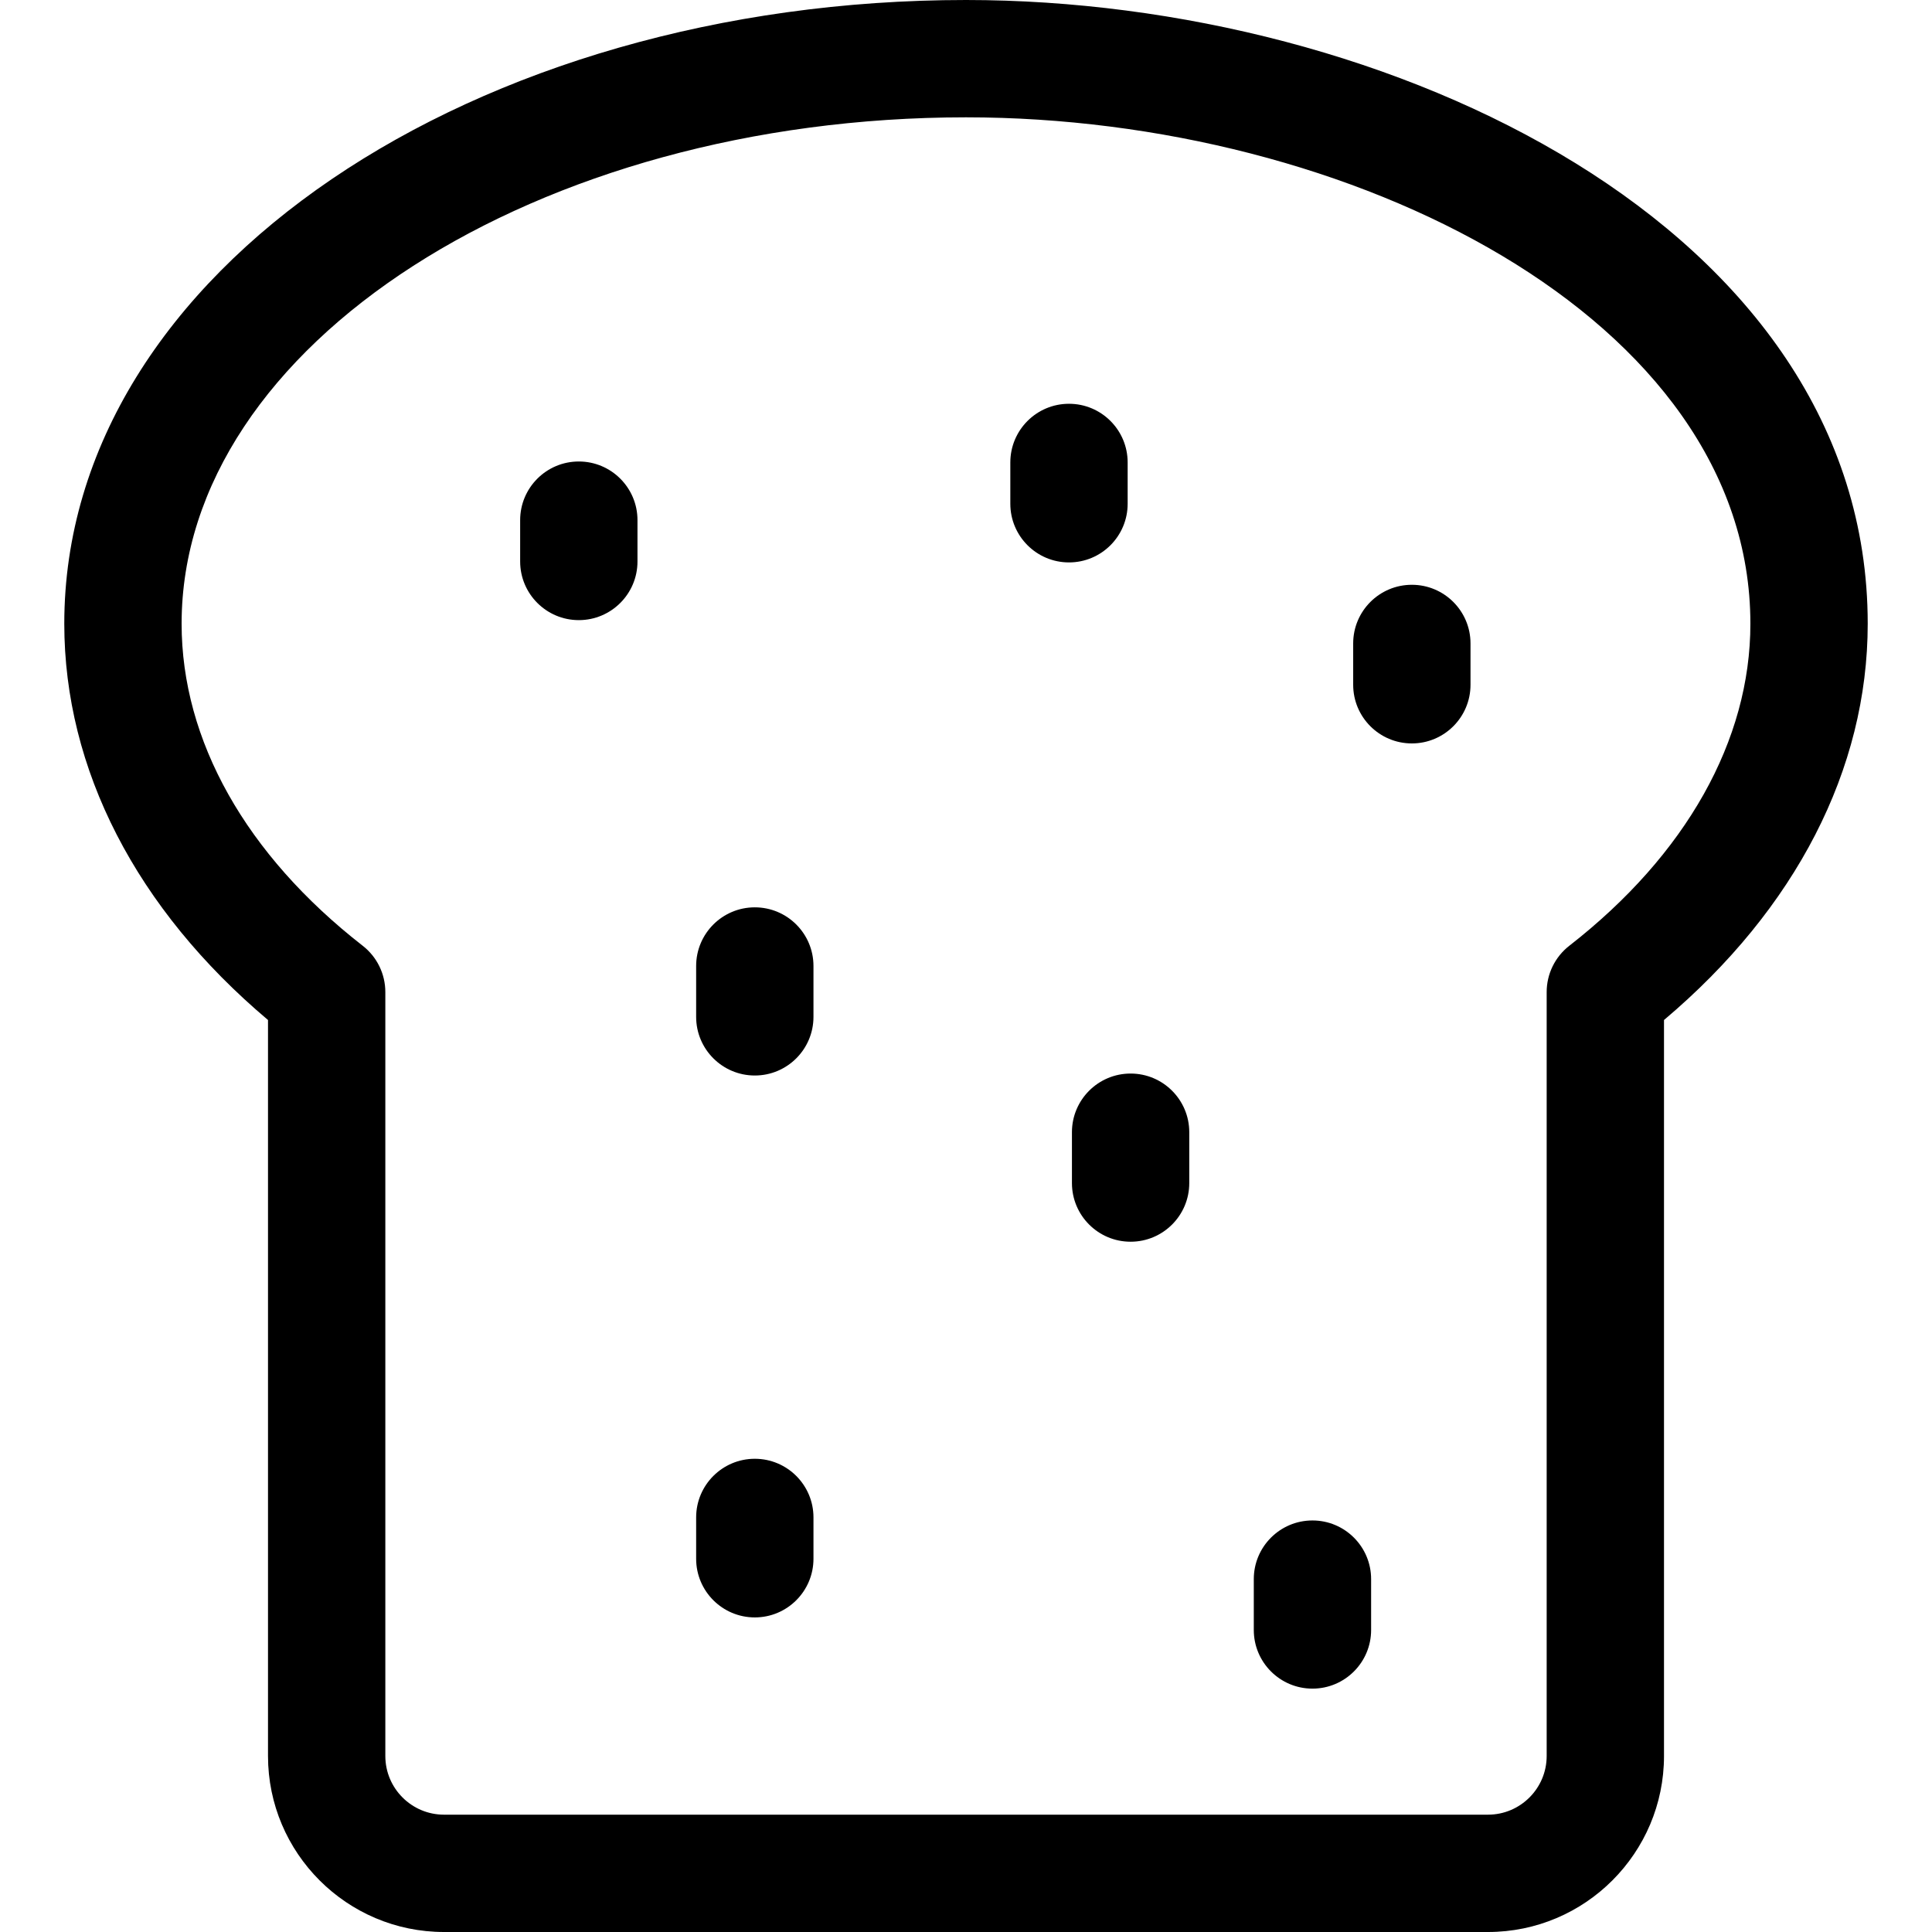 <?xml version="1.0" encoding="iso-8859-1"?>
<!-- Generator: Adobe Illustrator 19.0.0, SVG Export Plug-In . SVG Version: 6.00 Build 0)  -->
<svg xmlns="http://www.w3.org/2000/svg" xmlns:xlink="http://www.w3.org/1999/xlink" version="1.1" id="Layer_1" x="0px" y="0px" viewBox="0 0 494 494" style="enable-background:new 0 0 494 494;" xml:space="preserve" width="512" height="512">
<g>
	<path d="M247,0C121.916,0,16.437,69,16.437,159.484c0,37.207,18.437,72.947,52.09,101.325V449c0,24.813,20.187,45,45,45h266.947   c24.813,0,45-20.187,45-45V260.809c33.653-28.378,52.09-64.118,52.09-101.325C477.563,58.132,355.208,0,247,0z M401.255,241.829   c-3.648,2.842-5.781,7.208-5.781,11.833V449c0,8.271-6.729,15-15,15H113.527c-8.271,0-15-6.729-15-15V253.661   c0-4.625-2.133-8.991-5.781-11.833c-29.863-23.267-46.309-52.51-46.309-82.345C46.437,88.108,137.549,30,247,30   c98.269,0,200.563,51.327,200.563,129.484C447.563,189.318,431.117,218.562,401.255,241.829z"/>
	<path d="M289.088,274.5c-8.284,0-15,6.716-15,15v13c0,8.284,6.716,15,15,15s15-6.716,15-15v-13   C304.088,281.216,297.372,274.5,289.088,274.5z"/>
	<path d="M335.586,388.772c-8.284,0-15,6.716-15,15v13c0,8.284,6.716,15,15,15s15-6.716,15-15v-13   C350.586,395.488,343.87,388.772,335.586,388.772z"/>
	<path d="M193,232c-8.284,0-15,6.716-15,15v13c0,8.284,6.716,15,15,15s15-6.716,15-15v-13C208,238.716,201.284,232,193,232z"/>
	<path d="M361,149.526c-8.284,0-15,6.716-15,15v10.563c0,8.284,6.716,15,15,15s15-6.716,15-15v-10.563   C376,156.242,369.284,149.526,361,149.526z"/>
	<path d="M288.333,128.807v-10.563c0-8.284-6.716-15-15-15s-15,6.716-15,15v10.563c0,8.284,6.716,15,15,15   S288.333,137.091,288.333,128.807z"/>
	<path d="M148,118c-8.284,0-15,6.716-15,15v10.563c0,8.284,6.716,15,15,15s15-6.716,15-15V133C163,124.716,156.284,118,148,118z"/>
	<path d="M193,373c-8.284,0-15,6.716-15,15v10.563c0,8.284,6.716,15,15,15s15-6.716,15-15V388C208,379.716,201.284,373,193,373z"/>
</g>















</svg>
